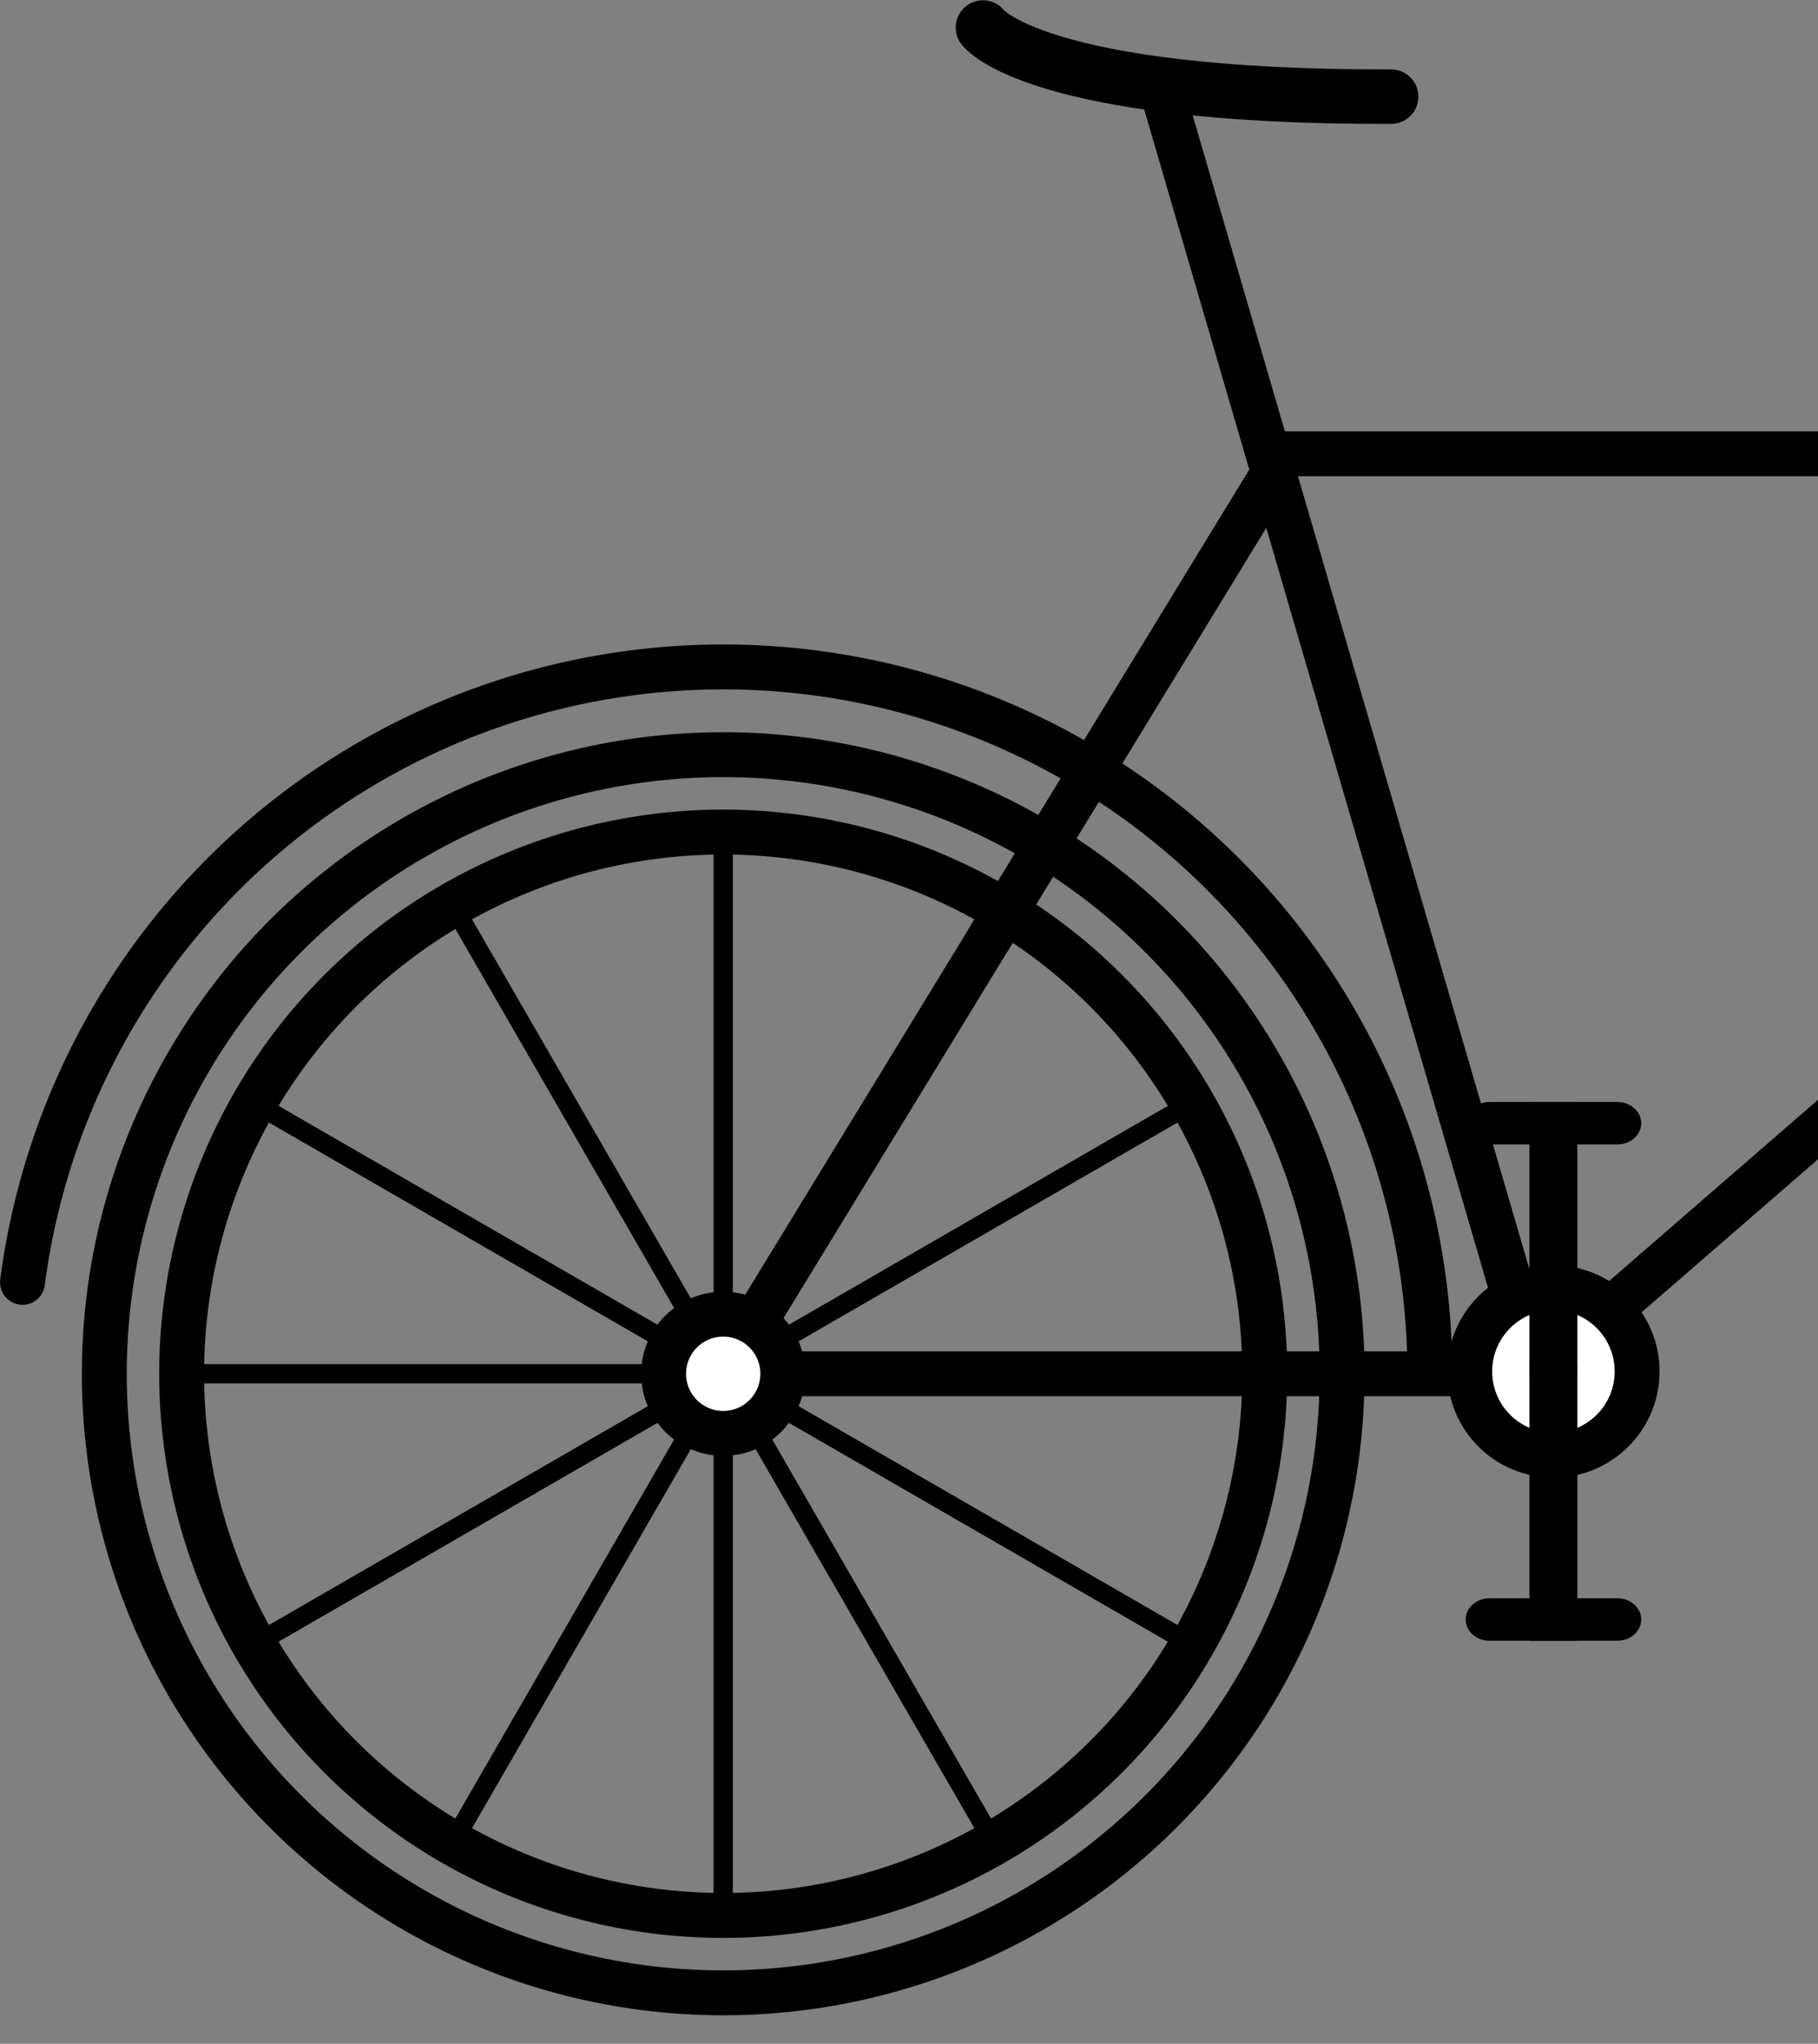 <?xml version="1.0" encoding="UTF-8" standalone="no"?>
<svg
   xmlns:dc="http://purl.org/dc/elements/1.1/"
   xmlns:cc="http://creativecommons.org/ns#"
   xmlns:rdf="http://www.w3.org/1999/02/22-rdf-syntax-ns#"
   xmlns:svg="http://www.w3.org/2000/svg"
   xmlns="http://www.w3.org/2000/svg"
   xmlns:sodipodi="http://sodipodi.sourceforge.net/DTD/sodipodi-0.dtd"
   xmlns:inkscape="http://www.inkscape.org/namespaces/inkscape"
   id="svg8"
   version="1.1"
   viewBox="0 0 75 84.292"
   height="84.292mm"
   width="75mm"
   sodipodi:docname="bike.svg">
  <rect x="0" y="0" width="75" height="84.292" fill="#808080" stroke="none"/>
  <sodipodi:namedview
     pagecolor="#ffffff"
     bordercolor="#666666"
     borderopacity="1"
     objecttolerance="10"
     gridtolerance="10"
     guidetolerance="10"
     inkscape:pageopacity="0"
     inkscape:pageshadow="2"
     inkscape:window-width="640"
     inkscape:window-height="480"
     id="namedview42"
     showgrid="false" />
  <defs
     id="defs2" />
  <g
     transform="translate(0,-212.708)"
     id="layer1">
    <g
       transform="translate(63.267,198.824)"
       id="g926">
      <path
         style="opacity:1;fill:none;fill-opacity:1;stroke:#000000;stroke-width:1.852;stroke-linecap:round;stroke-linejoin:round;stroke-miterlimit:4;stroke-dasharray:none;stroke-dashoffset:0;stroke-opacity:1;paint-order:stroke fill markers"
         d="M -62.339,66.772 A 29.152,29.152 0 0 1 -33.432,41.39 29.152,29.152 0 0 1 -4.297,69.555"
         id="path826"
         inkscape:connector-curvature="0" />
      <path
         style="opacity:1;fill:none;fill-opacity:1;stroke:#000000;stroke-width:1.852;stroke-linecap:round;stroke-linejoin:round;stroke-miterlimit:4;stroke-dasharray:none;stroke-dashoffset:0;stroke-opacity:1;paint-order:stroke fill markers"
         d="M -33.432,45.009 A 25.532,25.532 0 0 0 -58.964,70.542 25.532,25.532 0 0 0 -33.432,96.074 25.532,25.532 0 0 0 -7.9,70.542 25.532,25.532 0 0 0 -33.432,45.009 Z m 0,3.192 A 22.341,22.341 0 0 1 -11.091,70.542 22.341,22.341 0 0 1 -33.432,92.882 22.341,22.341 0 0 1 -55.773,70.542 22.341,22.341 0 0 1 -33.432,48.201 Z"
         id="path815"
         inkscape:connector-curvature="0" />
      <g
         id="g898"
         style="fill:#ffffff;stroke-width:0.794;stroke-miterlimit:4;stroke-dasharray:none">
        <path
           id="path866"
           d="M -33.432,48.466 V 92.618"
           style="fill:#ffffff;stroke:#000000;stroke-width:0.794;stroke-linecap:butt;stroke-linejoin:miter;stroke-miterlimit:4;stroke-dasharray:none;stroke-opacity:1"
           inkscape:connector-curvature="0" />
        <path
           style="fill:#ffffff;stroke:#000000;stroke-width:0.794;stroke-linecap:butt;stroke-linejoin:miter;stroke-miterlimit:4;stroke-dasharray:none;stroke-opacity:1"
           d="m -22.394,51.423 -22.076,38.236"
           id="path868"
           inkscape:connector-curvature="0" />
        <path
           id="path870"
           d="M -14.314,59.504 -52.55,81.58"
           style="fill:#ffffff;stroke:#000000;stroke-width:0.794;stroke-linecap:butt;stroke-linejoin:miter;stroke-miterlimit:4;stroke-dasharray:none;stroke-opacity:1"
           inkscape:connector-curvature="0" />
        <path
           style="fill:#ffffff;stroke:#000000;stroke-width:0.794;stroke-linecap:butt;stroke-linejoin:miter;stroke-miterlimit:4;stroke-dasharray:none;stroke-opacity:1"
           d="m -11.356,70.542 -44.152,2e-6"
           id="path872"
           inkscape:connector-curvature="0" />
        <path
           id="path874"
           d="M -14.314,81.58 -52.55,59.504"
           style="fill:#ffffff;stroke:#000000;stroke-width:0.794;stroke-linecap:butt;stroke-linejoin:miter;stroke-miterlimit:4;stroke-dasharray:none;stroke-opacity:1"
           inkscape:connector-curvature="0" />
        <path
           style="fill:#ffffff;stroke:#000000;stroke-width:0.794;stroke-linecap:butt;stroke-linejoin:miter;stroke-miterlimit:4;stroke-dasharray:none;stroke-opacity:1"
           d="M -22.394,89.66 -44.47,51.423"
           id="path876"
           inkscape:connector-curvature="0" />
      </g>
      <path
         style="fill:none;stroke:#000000;stroke-width:1.852;stroke-linecap:round;stroke-linejoin:miter;stroke-miterlimit:4;stroke-dasharray:none;stroke-opacity:1"
         d="m 41.389,19.887 3.233,12.56 13.915,39.266"
         id="path927"
         inkscape:connector-curvature="0" />
      <path
         style="opacity:1;fill:none;fill-opacity:1;stroke:#000000;stroke-width:1.852;stroke-linecap:round;stroke-linejoin:round;stroke-miterlimit:4;stroke-dasharray:none;stroke-dashoffset:0;stroke-opacity:1;paint-order:stroke fill markers"
         d="M 30.612,79.653 A 29.152,29.152 0 0 1 30.581,79.539 29.152,29.152 0 0 1 51.185,43.837"
         id="circle851"
         inkscape:connector-curvature="0" />
      <path
         id="path853"
         d="m 58.982,46.185 a 25.532,25.532 0 0 0 -25.532,25.532 25.532,25.532 0 0 0 25.532,25.532 25.532,25.532 0 0 0 25.532,-25.532 25.532,25.532 0 0 0 -25.532,-25.532 z m 0,3.192 a 22.341,22.341 0 0 1 22.341,22.341 22.341,22.341 0 0 1 -22.341,22.341 22.341,22.341 0 0 1 -22.341,-22.341 22.341,22.341 0 0 1 22.341,-22.341 z"
         style="opacity:1;fill:none;fill-opacity:1;stroke:#000000;stroke-width:1.852;stroke-linecap:round;stroke-linejoin:round;stroke-miterlimit:4;stroke-dasharray:none;stroke-dashoffset:0;stroke-opacity:1;paint-order:stroke fill markers"
         inkscape:connector-curvature="0" />
      <g
         id="g912"
         transform="translate(92.414,1.175)"
         style="stroke-width:0.794;stroke-miterlimit:4;stroke-dasharray:none">
        <path
           style="fill:none;stroke:#000000;stroke-width:0.794;stroke-linecap:butt;stroke-linejoin:miter;stroke-miterlimit:4;stroke-dasharray:none;stroke-opacity:1"
           d="M -33.432,48.466 V 92.618"
           id="path900"
           inkscape:connector-curvature="0" />
        <path
           id="path902"
           d="m -22.394,51.423 -22.076,38.236"
           style="fill:none;stroke:#000000;stroke-width:0.794;stroke-linecap:butt;stroke-linejoin:miter;stroke-miterlimit:4;stroke-dasharray:none;stroke-opacity:1"
           inkscape:connector-curvature="0" />
        <path
           style="fill:none;stroke:#000000;stroke-width:0.794;stroke-linecap:butt;stroke-linejoin:miter;stroke-miterlimit:4;stroke-dasharray:none;stroke-opacity:1"
           d="M -14.314,59.504 -52.55,81.58"
           id="path904"
           inkscape:connector-curvature="0" />
        <path
           id="path906"
           d="m -11.356,70.542 -44.152,2e-6"
           style="fill:none;stroke:#000000;stroke-width:0.794;stroke-linecap:butt;stroke-linejoin:miter;stroke-miterlimit:4;stroke-dasharray:none;stroke-opacity:1"
           inkscape:connector-curvature="0" />
        <path
           style="fill:none;stroke:#000000;stroke-width:0.794;stroke-linecap:butt;stroke-linejoin:miter;stroke-miterlimit:4;stroke-dasharray:none;stroke-opacity:1"
           d="M -14.314,81.58 -52.55,59.504"
           id="path908"
           inkscape:connector-curvature="0" />
        <path
           id="path910"
           d="M -22.394,89.66 -44.47,51.423"
           style="fill:none;stroke:#000000;stroke-width:0.794;stroke-linecap:butt;stroke-linejoin:miter;stroke-miterlimit:4;stroke-dasharray:none;stroke-opacity:1"
           inkscape:connector-curvature="0" />
      </g>
      <circle
         r="2.459"
         cy="71.717"
         cx="58.982"
         id="circle916"
         style="opacity:1;fill:#ffffff;fill-opacity:1;stroke:#000000;stroke-width:1.852;stroke-linecap:round;stroke-linejoin:round;stroke-miterlimit:4;stroke-dasharray:none;stroke-dashoffset:0;stroke-opacity:1;paint-order:stroke fill markers" />
      <path
         style="opacity:1;fill:none;fill-opacity:1;stroke:#000000;stroke-width:1.852;stroke-linecap:round;stroke-linejoin:round;stroke-miterlimit:4;stroke-dasharray:none;stroke-dashoffset:0;stroke-opacity:1;paint-order:stroke fill markers"
         d="M -10.245,32.598 H 43.86 L 0.12,70.542 H -33.432 Z"
         id="rect920"
         inkscape:connector-curvature="0" />
      <circle
         style="opacity:1;fill:#ffffff;fill-opacity:1;stroke:#000000;stroke-width:1.852;stroke-linecap:round;stroke-linejoin:round;stroke-miterlimit:4;stroke-dasharray:none;stroke-dashoffset:0;stroke-opacity:1;paint-order:stroke fill markers"
         id="path914"
         cx="-33.432"
         cy="70.542"
         r="2.459" />
      <path
         style="fill:none;stroke:#000000;stroke-width:1.852;stroke-linecap:round;stroke-linejoin:miter;stroke-miterlimit:4;stroke-dasharray:none;stroke-opacity:1"
         d="M -15.163,18.179 0.12,70.542"
         id="path923"
         inkscape:connector-curvature="0" />
      <path
         style="fill:none;stroke:#000000;stroke-width:2.249;stroke-linecap:round;stroke-linejoin:miter;stroke-miterlimit:4;stroke-dasharray:none;stroke-opacity:1"
         d="m -22.716,15.021 c 0,0 2.1,2.887 16.837,2.85"
         id="path941"
         inkscape:connector-curvature="0" />
      <g
         id="g962"
         transform="translate(0.869,1.987)">
        <path
           id="path943"
           d="m 40.7,17.817 9.564,0.124"
           style="fill:none;stroke:#000000;stroke-width:2.117;stroke-linecap:round;stroke-linejoin:miter;stroke-miterlimit:4;stroke-dasharray:none;stroke-opacity:1"
           inkscape:connector-curvature="0" />
        <path
           id="path952"
           d="m 49.18,17.896 a 8.384,6.397 0 0 1 0.402,-0.007 8.384,6.397 0 0 1 8.384,6.397 v 0 a 8.384,6.397 0 0 1 -8.384,6.397 8.384,6.397 0 0 1 -0.093,-2.65e-4"
           style="opacity:1;fill:none;fill-opacity:1;stroke:#000000;stroke-width:2.117;stroke-linecap:round;stroke-linejoin:round;stroke-miterlimit:4;stroke-dasharray:none;stroke-dashoffset:0;stroke-opacity:1;paint-order:stroke fill markers"
           inkscape:connector-curvature="0" />
      </g>
      <circle
         r="3.453"
         cy="70.445"
         cx="0.818"
         id="circle964"
         style="opacity:1;fill:#ffffff;fill-opacity:1;stroke:#000000;stroke-width:1.852;stroke-linecap:round;stroke-linejoin:round;stroke-miterlimit:4;stroke-dasharray:none;stroke-dashoffset:0;stroke-opacity:1;paint-order:stroke fill markers" />
      <g
         id="g994"
         transform="matrix(1,0,0,0.893,-0.323,5.5)"
         style="stroke-width:1.058">
        <g
           id="g986"
           style="stroke-width:1.058">
          <path
             style="fill:none;stroke:#000000;stroke-width:1.96;stroke-linecap:round;stroke-linejoin:miter;stroke-miterlimit:4;stroke-dasharray:none;stroke-opacity:1"
             d="M 1.149,72.455 V 84.184 H 3.782"
             id="path970"
             inkscape:connector-curvature="0" />
          <path
             id="path974"
             d="M 1.134,72.455 V 84.184 H -1.499"
             style="fill:none;stroke:#000000;stroke-width:1.96;stroke-linecap:round;stroke-linejoin:miter;stroke-miterlimit:4;stroke-dasharray:none;stroke-opacity:1"
             inkscape:connector-curvature="0" />
        </g>
        <g
           id="g982"
           style="stroke-width:1.058">
          <path
             id="path976"
             d="M 1.149,72.992 V 61.263 h 2.633"
             style="fill:none;stroke:#000000;stroke-width:1.96;stroke-linecap:round;stroke-linejoin:miter;stroke-miterlimit:4;stroke-dasharray:none;stroke-opacity:1"
             inkscape:connector-curvature="0" />
          <path
             style="fill:none;stroke:#000000;stroke-width:1.96;stroke-linecap:round;stroke-linejoin:miter;stroke-miterlimit:4;stroke-dasharray:none;stroke-opacity:1"
             d="M 1.134,72.992 V 61.263 h -2.633"
             id="path978"
             inkscape:connector-curvature="0" />
        </g>
      </g>
    </g>
  </g>
</svg>
